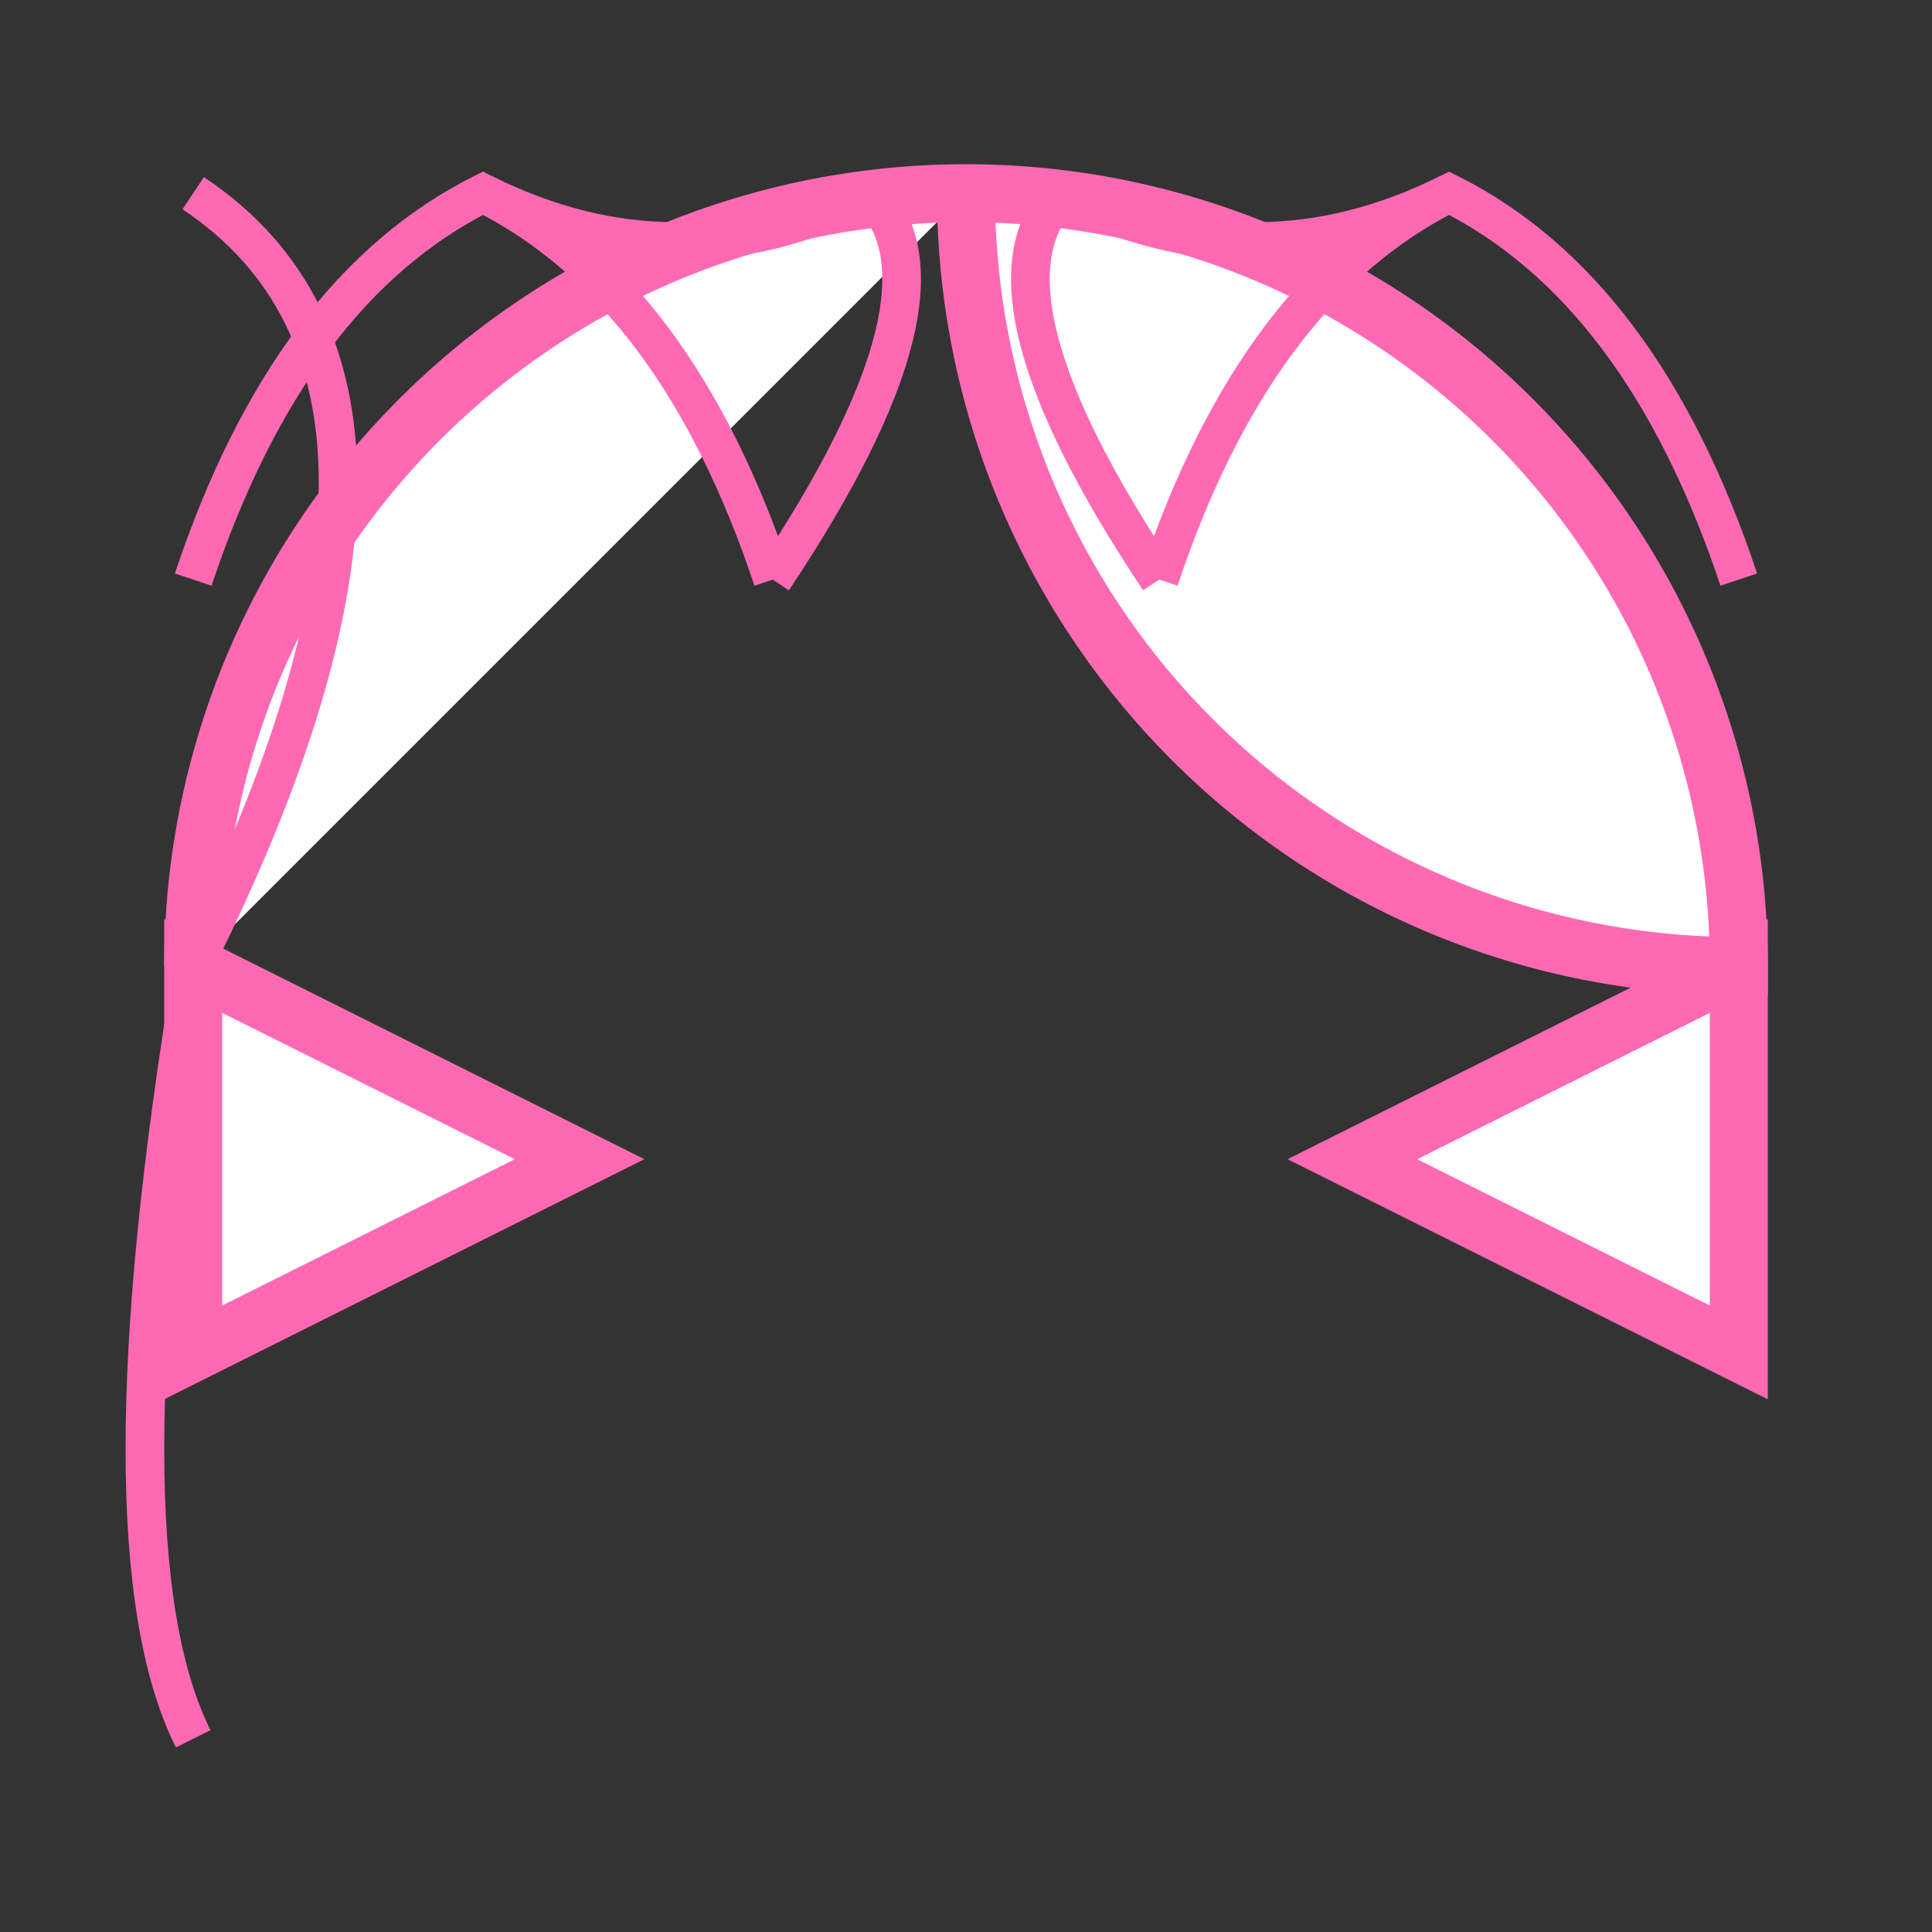 <svg xmlns="http://www.w3.org/2000/svg" viewBox="-50 -50 100 100">
  <rect x="-50" y="-50" width="100" height="100" fill="#333333" stroke="none"/>
  <!-- Fairy body -->
  <path d="M-40,0 A40,40 0 0 1 40,0 A40,40 0 0 1 0,-40" fill="white" stroke="#ff69b4" stroke-width="3"/>

  <!-- Fairy hair -->
  <path d="M-40,-40 Q-25,-30 -40,0 Q-45,30 -40,40" fill="none" stroke="#ff69b4" stroke-width="2"/>

  <!-- Fairy wings (left) -->
  <path d="M-40,-20 Q-35,-35 -25,-40 Q-15,-35 -10,-20" fill="none" stroke="#ff69b4" stroke-width="2"/>
  <path d="M-25,-40 Q-15,-35 -5,-40 Q0,-35 -10,-20" fill="none" stroke="#ff69b4" stroke-width="2"/>

  <!-- Fairy wings (right) -->
  <path d="M40,-20 Q35,-35 25,-40 Q15,-35 10,-20" fill="none" stroke="#ff69b4" stroke-width="2"/>
  <path d="M25,-40 Q15,-35 5,-40 Q0,-35 10,-20" fill="none" stroke="#ff69b4" stroke-width="2"/>

  <!-- Fairy arms -->
  <path d="M-40,0 L-20,10 L-40,20 Z" fill="white" stroke="#ff69b4" stroke-width="3"/>
  <path d="M40,0 L20,10 L40,20 Z" fill="white" stroke="#ff69b4" stroke-width="3"/>

</svg>